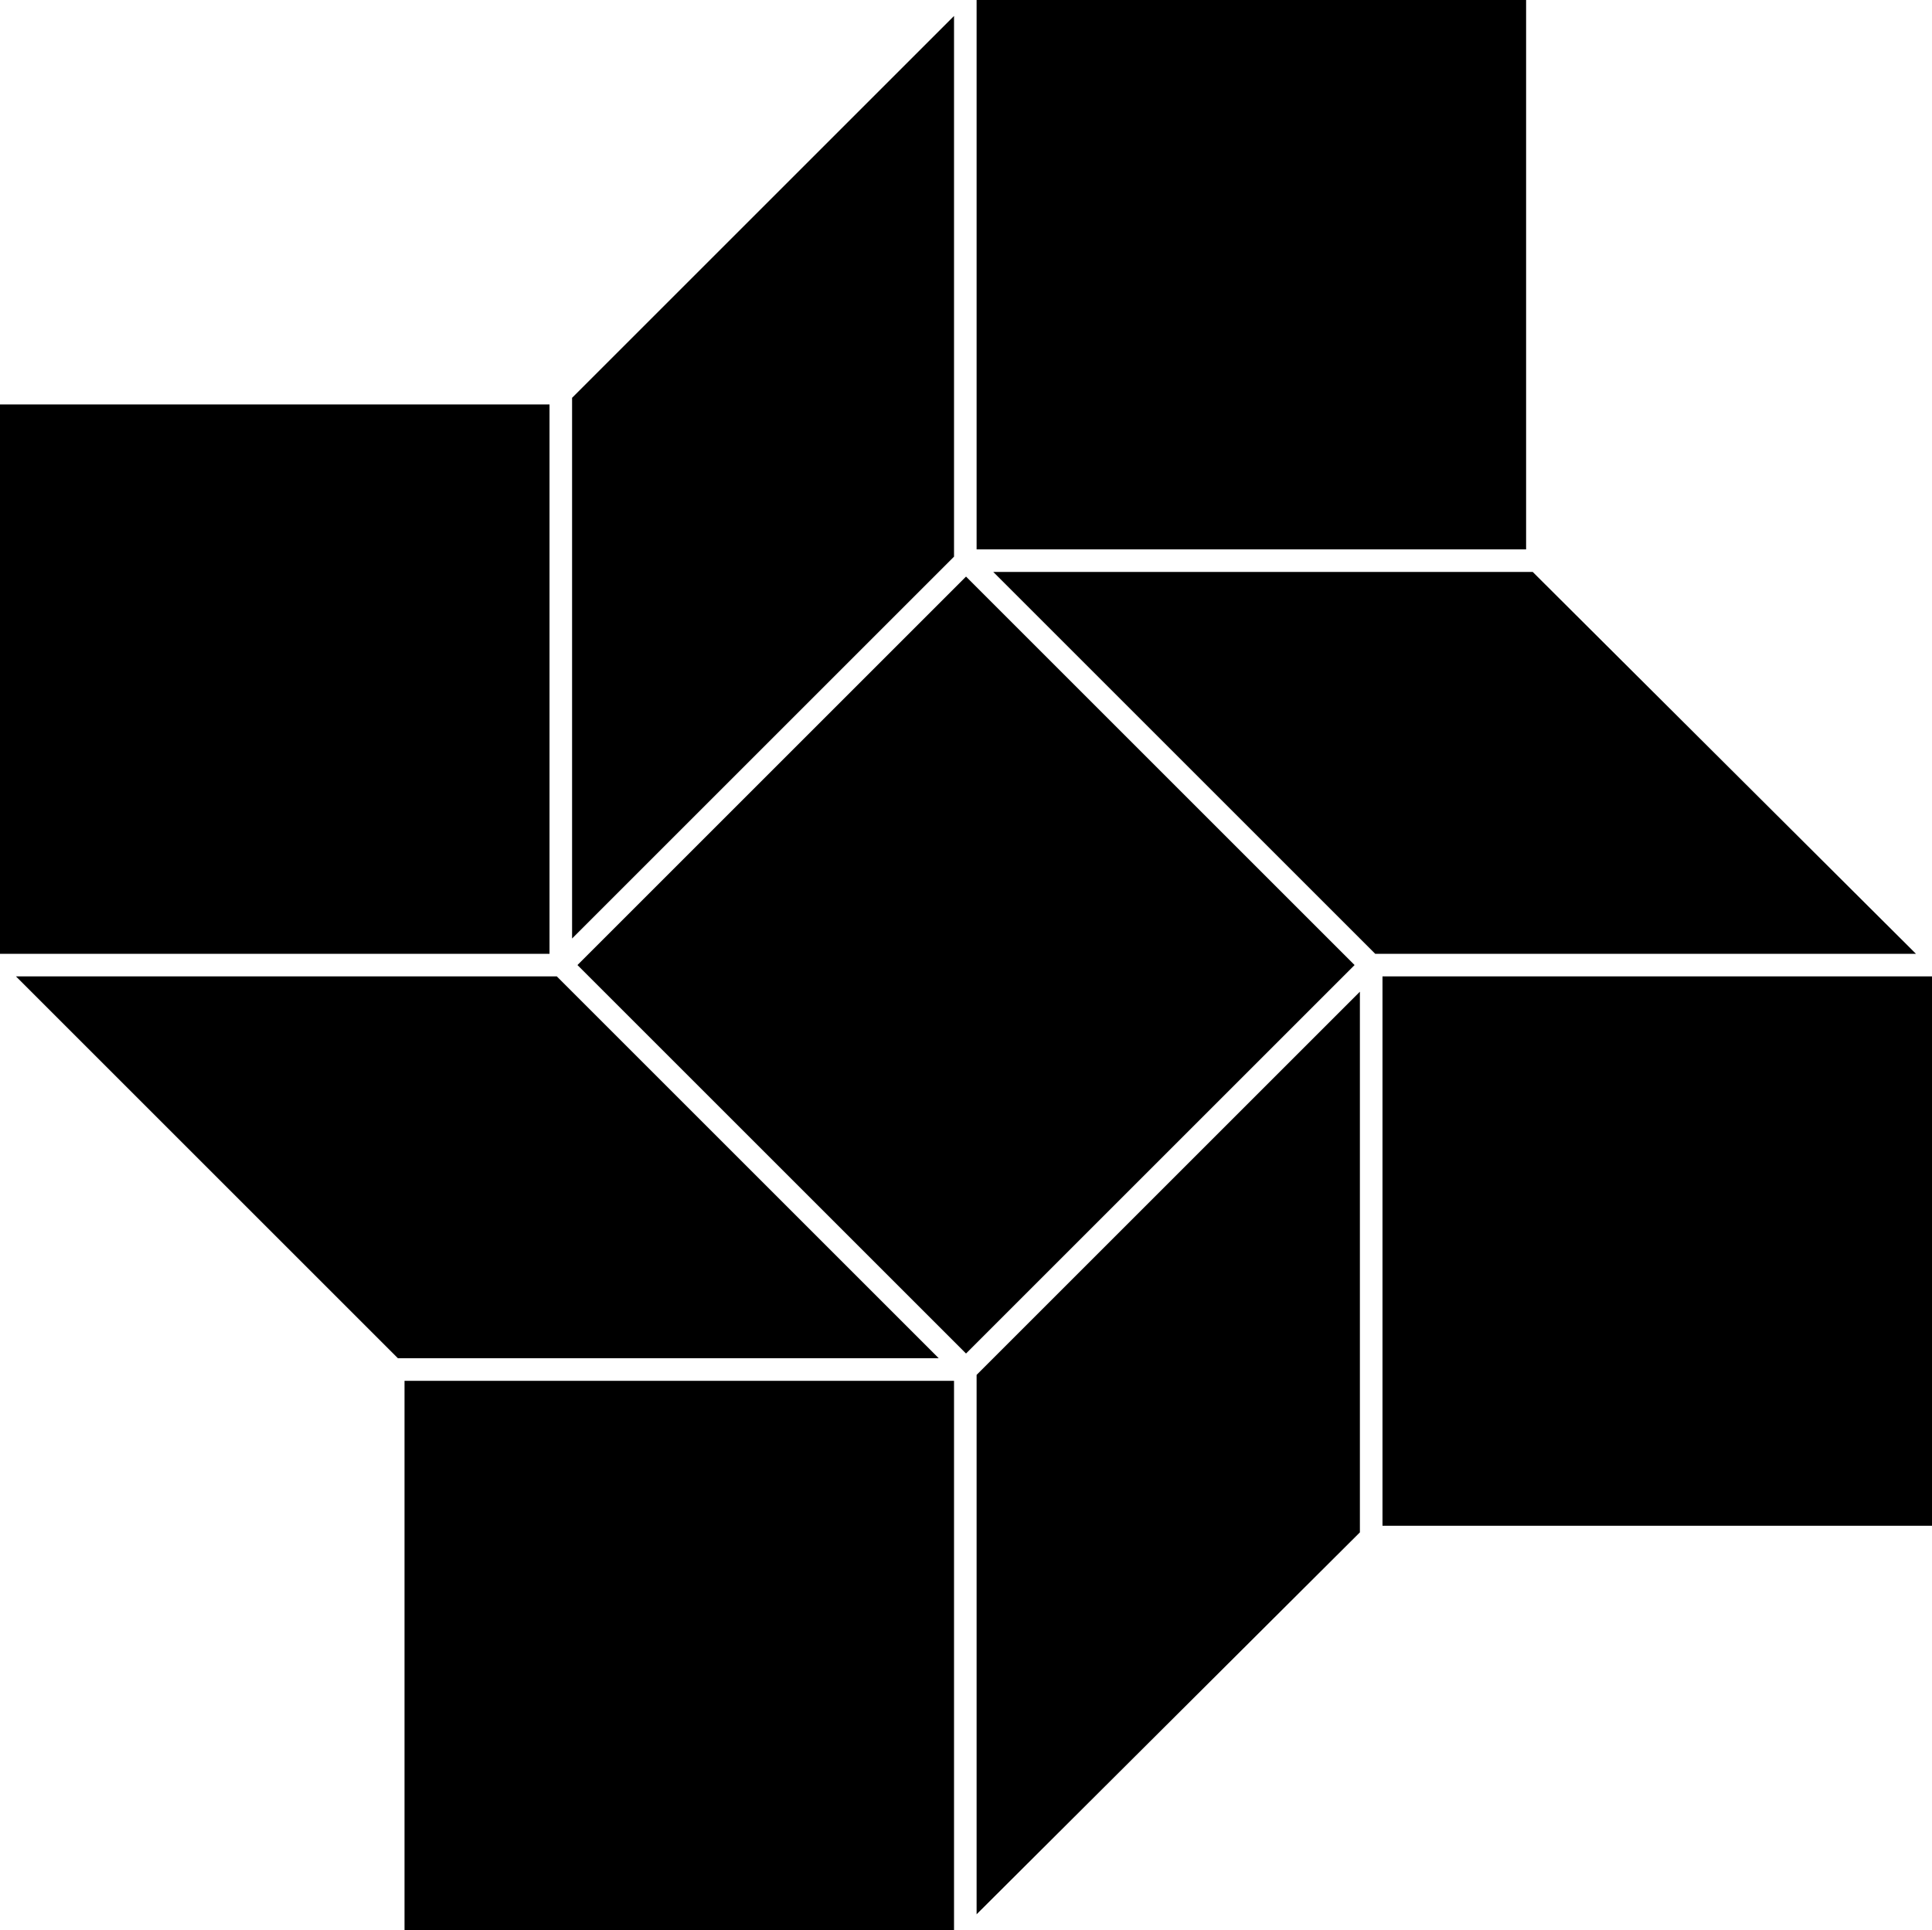<svg data-name="Layer 1" xmlns="http://www.w3.org/2000/svg" viewBox="0 0 618.93 618.5"><path d="M442.89 312.86h176.04V488.9H442.89zM491.02 183.27H318.2l122.36 122.36h173.23L491.02 183.27zM184.992 309.234l124.479-124.479L433.95 309.234 309.471 433.714zM312.86 0H488.9v176.04H312.86zM305.63 5.11 183.27 127.47v173.26l122.36-122.36V5.11zM0 129.59h176.04v176.04H0zM178.37 312.86H5.11l122.36 122.36h173.26L178.37 312.86zM129.59 442.46h176.04V618.5H129.59zM312.86 613.4l122.79-122.38V317.77L312.86 440.56V613.4z"></path></svg>